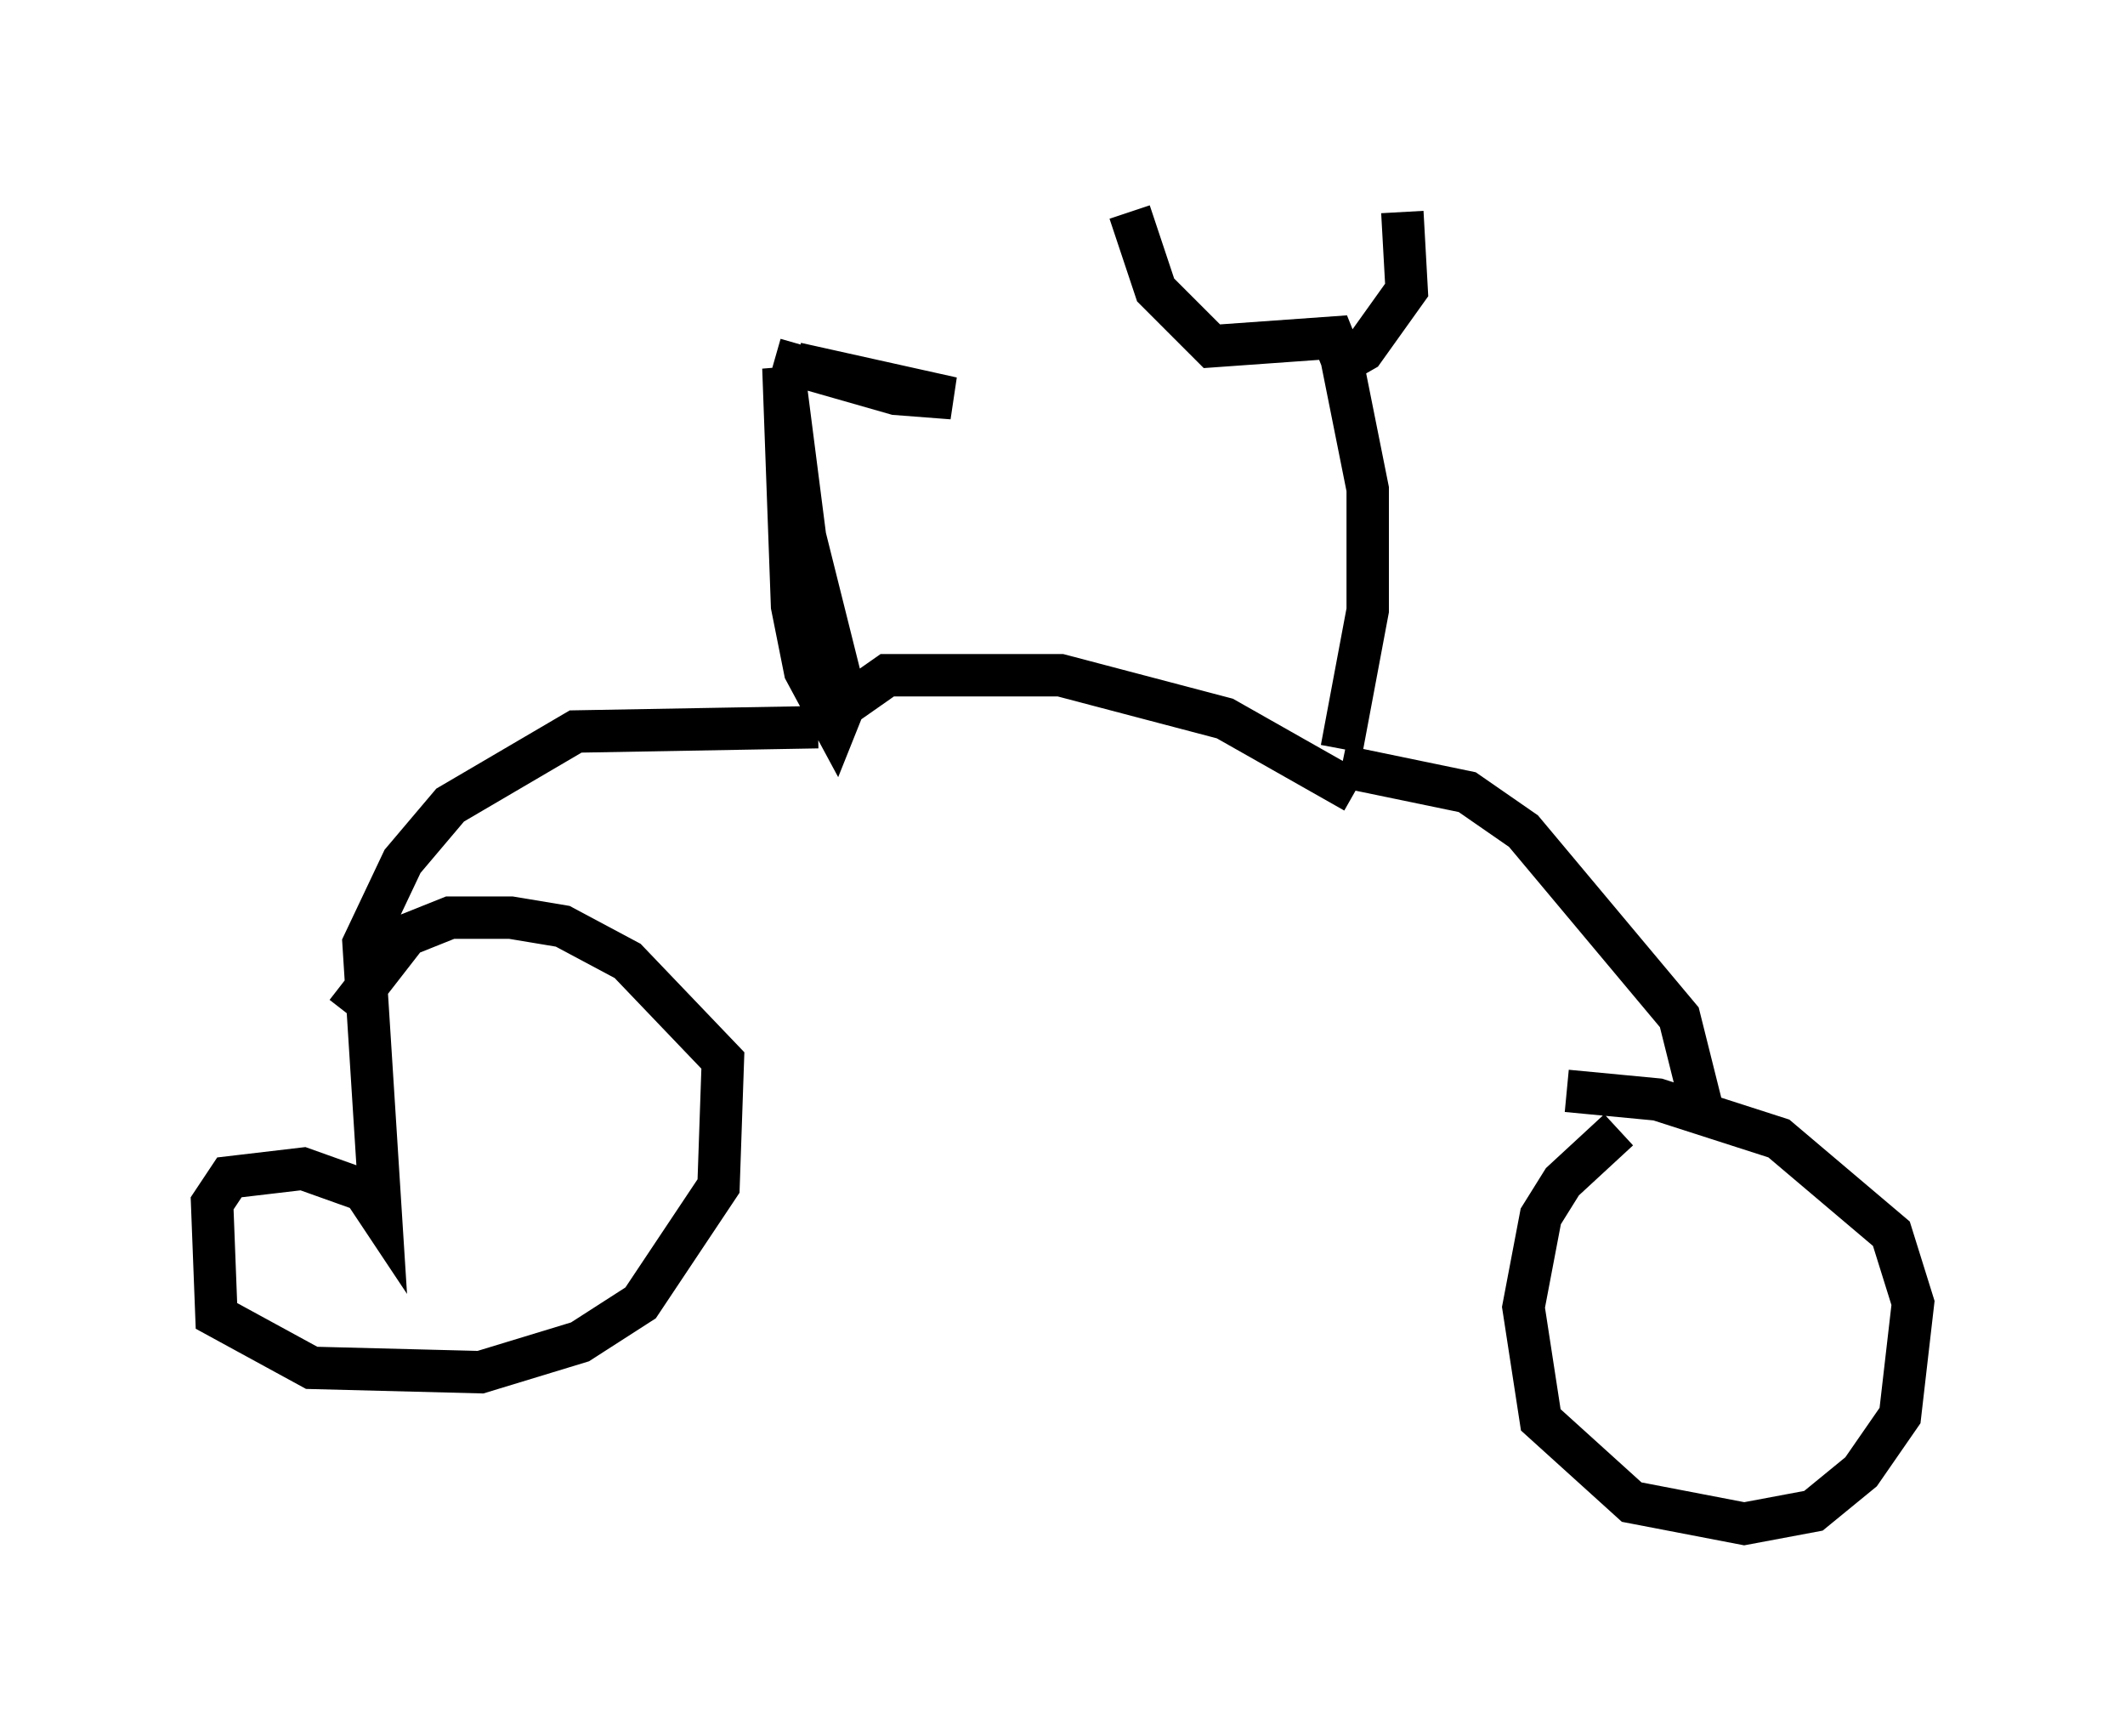 <?xml version="1.0" encoding="utf-8" ?>
<svg baseProfile="full" height="40.932" version="1.1" width="50.119" xmlns="http://www.w3.org/2000/svg" xmlns:ev="http://www.w3.org/2001/xml-events" xmlns:xlink="http://www.w3.org/1999/xlink"><defs /><rect fill="white" height="40.932" width="50.119" x="0" y="0" /><path d="M39.402, 26.642 m-1.225, 0.0 l-1.327, 1.225 -0.51, 0.817 l-0.408, 2.144 0.408, 2.654 l2.144, 1.94 2.654, 0.51 l1.633, -0.306 1.123, -0.919 l0.919, -1.327 0.306, -2.654 l-0.51, -1.633 -2.654, -2.246 l-2.858, -0.919 -2.144, -0.204 m3.267, 0.715 l-0.613, -2.45 -3.675, -4.39 l-1.327, -0.919 -2.96, -0.613 m0.0, -0.408 l0.613, -3.267 0.0, -2.858 l-0.613, -3.063 -0.204, -0.51 l-2.858, 0.204 -1.327, -1.327 l-0.613, -1.838 m4.798, 3.675 l0.715, -0.408 1.021, -1.429 l-0.102, -1.838 m-1.123, 13.679 l-3.063, -1.735 -3.879, -1.021 l-4.083, 0.0 -1.021, 0.715 l-0.204, 0.51 -0.715, -1.327 l-0.306, -1.531 -0.204, -5.615 l0.51, 3.981 0.919, 3.675 m-1.123, -7.758 l3.675, 0.817 -1.327, -0.102 l-2.858, -0.817 m1.021, 8.677 l-5.717, 0.102 -2.96, 1.735 l-1.123, 1.327 -0.919, 1.94 l0.408, 6.431 -0.408, -0.613 l-1.429, -0.51 -1.735, 0.204 l-0.408, 0.613 0.102, 2.654 l2.246, 1.225 3.981, 0.102 l2.348, -0.715 1.429, -0.919 l1.838, -2.756 0.102, -2.96 l-2.246, -2.348 -1.531, -0.817 l-1.225, -0.204 -1.429, 0.0 l-1.021, 0.408 -1.429, 1.838 " fill="none" stroke="black" stroke-width="1" /></svg>